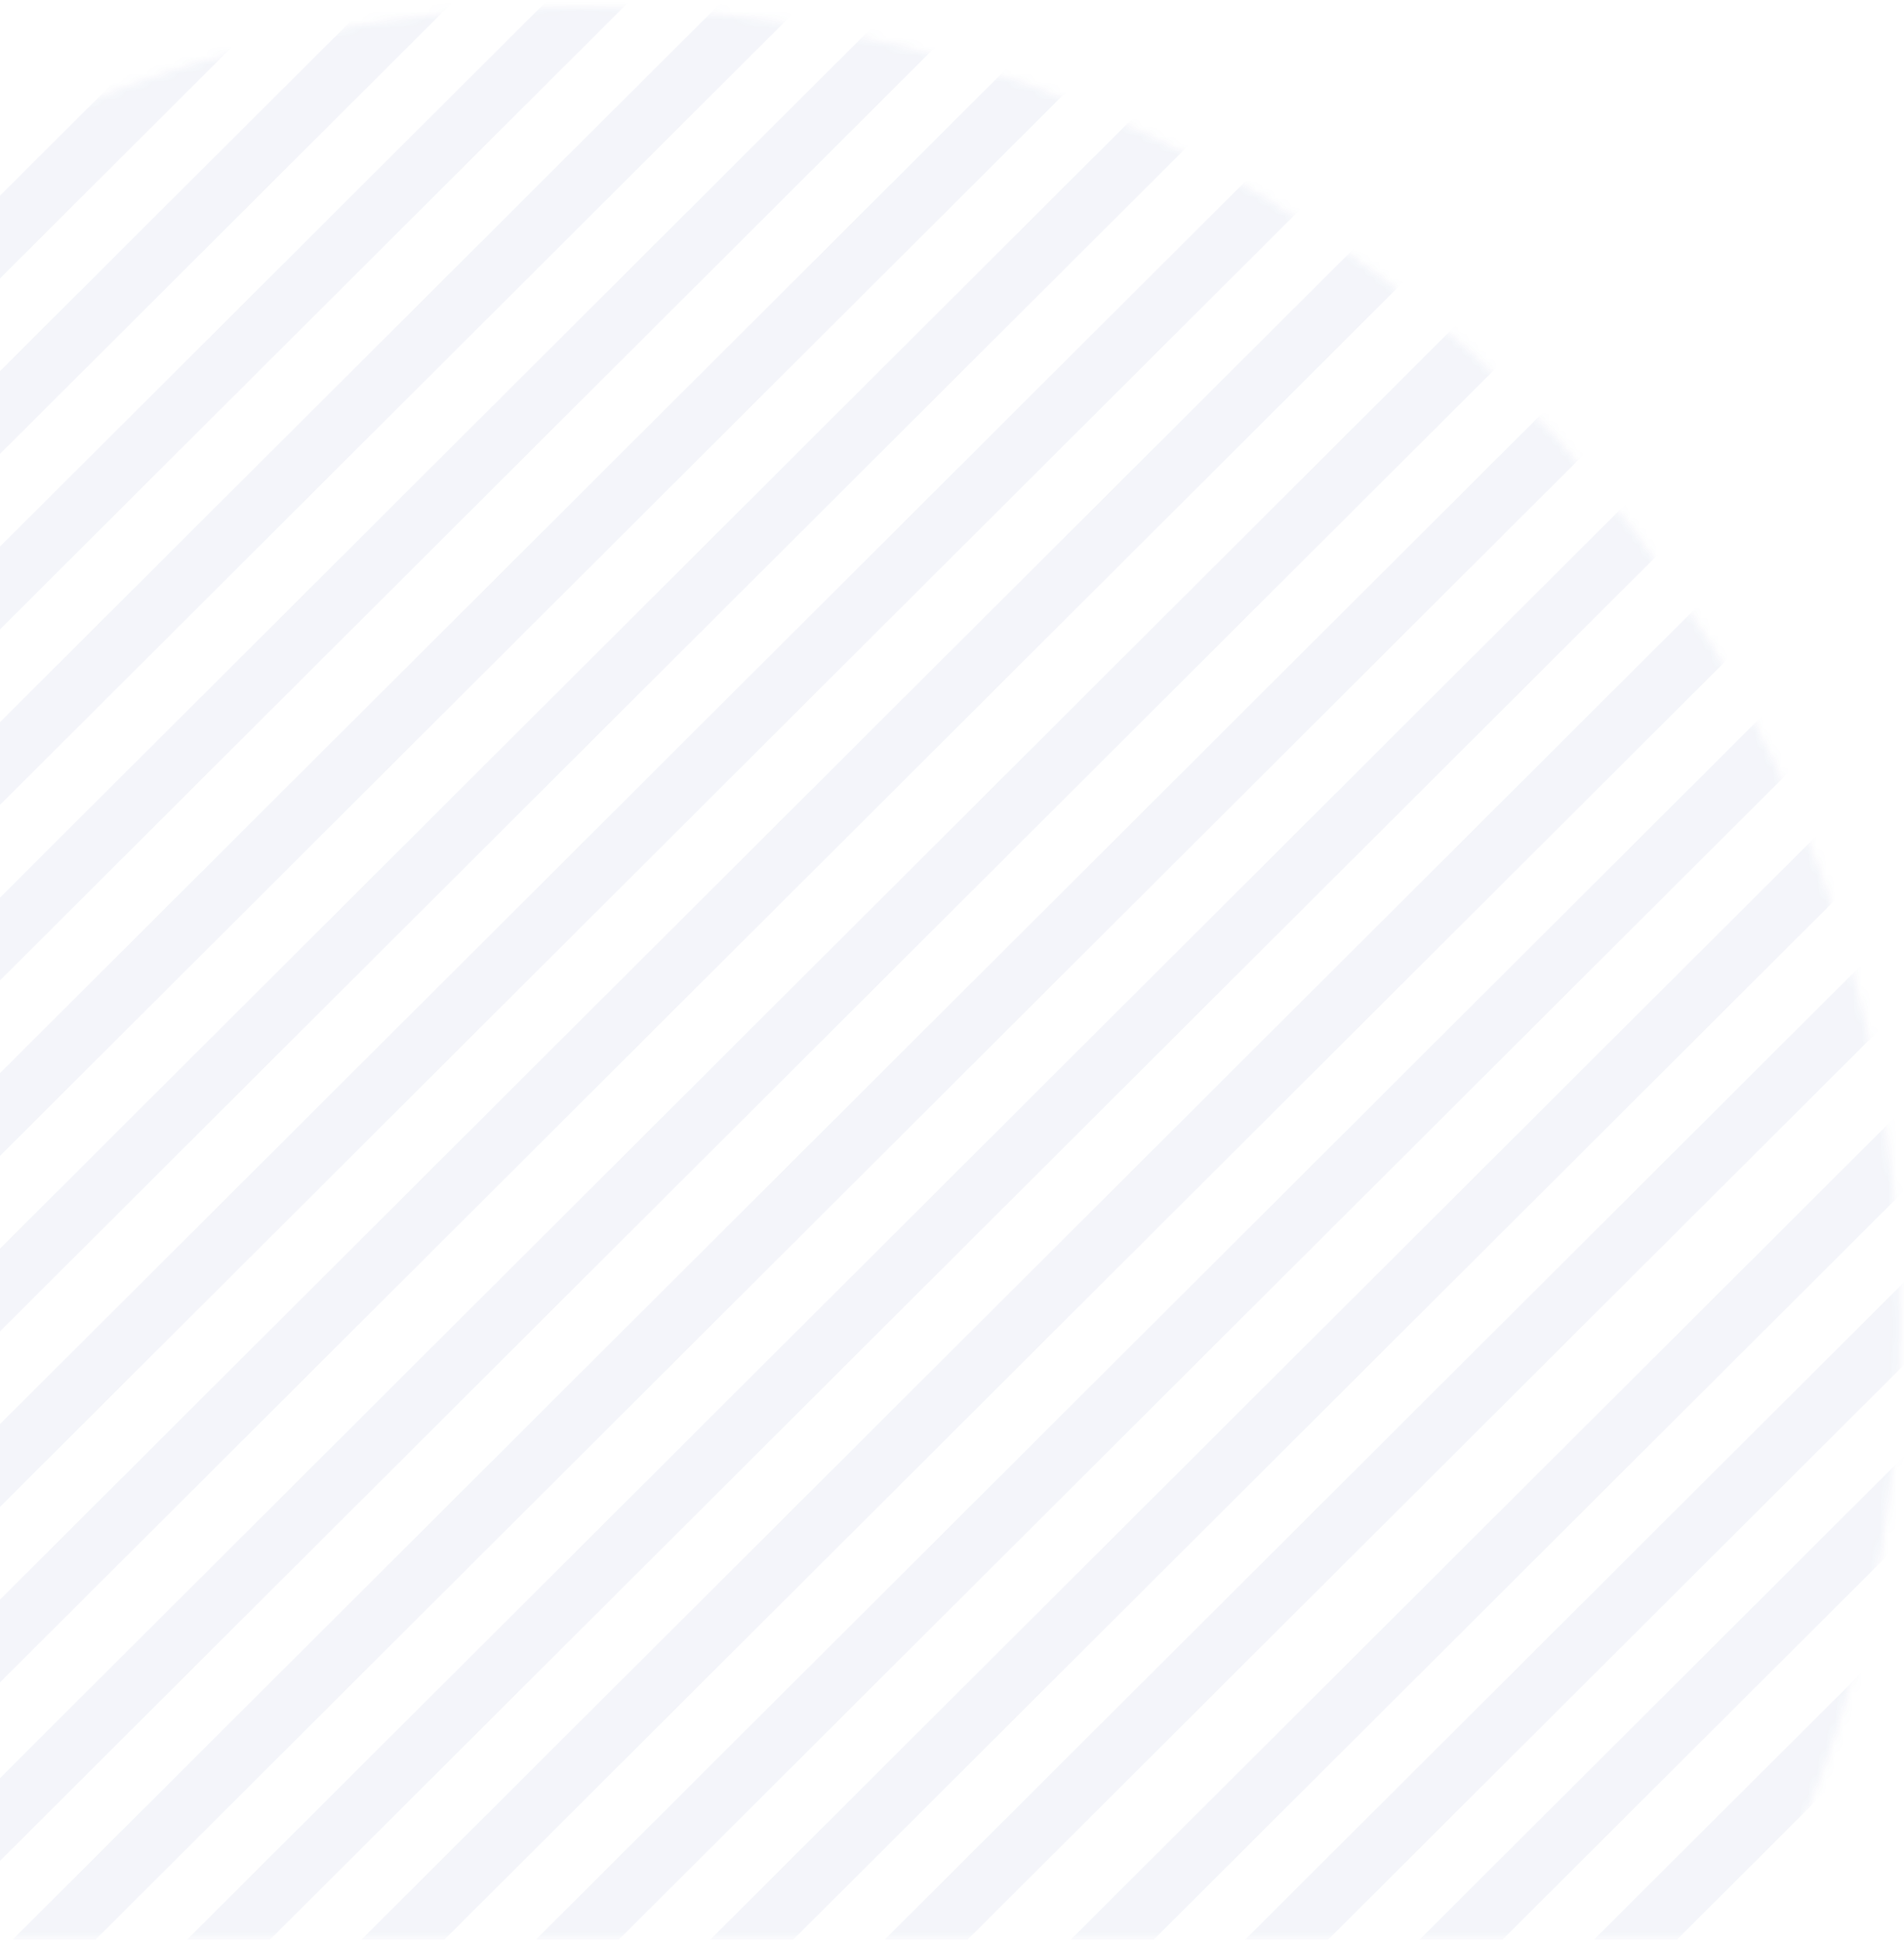 <?xml version="1.0" encoding="UTF-8"?>
<svg width="214px" height="218px" viewBox="0 0 214 218" version="1.1" xmlns="http://www.w3.org/2000/svg" xmlns:xlink="http://www.w3.org/1999/xlink">
    <!-- Generator: Sketch 48.2 (47327) - http://www.bohemiancoding.com/sketch -->
    <title>Pattern</title>
    <desc>Created with Sketch.</desc>
    <defs>
        <rect id="path-1" x="0" y="0" width="280.289" height="298"></rect>
        <path d="M152.436,0.961 C146.952,0.326 141.377,0 135.727,0 C74.619,0 22.215,38.153 0,92.46 L152.436,92.46 L152.436,0.961 Z" id="path-3"></path>
        <path d="M179.754,4.598 C168.073,1.595 155.838,1.81146261e-13 143.236,0 C74.421,0 16.577,47.567 0,112.009 L179.754,112.009 L179.754,4.598 Z" id="path-5"></path>
        <path d="M202.548,11.084 C185.266,3.94 166.338,0 146.496,0 C70.985,0 8.725,57.055 0,130.641 L202.548,130.641 L202.548,11.084 L202.548,11.084 Z" id="path-7"></path>
        <path d="M0.013,149.154 C0.004,148.494 0,147.833 0,147.171 C0,65.891 66.083,0 147.603,0 C175.288,0 201.193,7.6 223.335,20.821 L223.335,149.154 L0.013,149.154 Z" id="path-9"></path>
        <path d="M1.58,170.761 C0.539,163.633 0,156.342 0,148.923 C0,66.675 66.282,0 148.046,0 C184.521,0 217.915,13.268 243.718,35.268 L243.718,170.761 L1.58,170.761 Z" id="path-11"></path>
        <path d="M5.874,189.779 C2.05,176.612 0,162.689 0,148.287 C0,66.391 66.292,0 148.07,0 C194.72,-1.79178942e-13 236.331,21.604 263.472,55.367 L263.472,189.779 L5.874,189.779 Z" id="path-13"></path>
        <path d="M13.202,210.212 C4.722,191.483 0,170.681 0,148.772 C0,66.608 66.425,0 148.367,0 C208.654,0 260.544,36.056 283.759,87.835 L283.759,209.713 C283.684,209.879 283.609,210.046 283.534,210.212 L13.202,210.212 L13.202,210.212 Z" id="path-15"></path>
        <path d="M24.015,230.003 C8.828,206.646 0,178.739 0,148.761 C0,66.603 66.311,0 148.112,0 C229.913,0 296.227,66.603 296.227,148.761 C296.227,178.739 287.399,206.646 272.211,230.003 L24.015,230.003 Z" id="path-17"></path>
        <path d="M39.413,250.334 C14.951,223.745 0,188.164 0,149.07 C0,66.741 66.311,0 148.112,0 C229.913,0 296.227,66.741 296.227,149.07 C296.227,188.164 281.275,223.745 256.813,250.334 L39.413,250.334 Z" id="path-19"></path>
        <path d="M61.73,268.702 C24.345,241.789 0,197.866 0,148.253 C0,66.376 66.311,0 148.112,0 C229.913,0 296.227,66.376 296.227,148.253 C296.227,197.866 271.881,241.789 234.495,268.702 L61.73,268.702 Z" id="path-21"></path>
        <path d="M99.791,287.825 C41.717,267.814 0,212.739 0,147.934 C0,66.233 66.311,0 148.112,0 C229.913,0 296.227,66.233 296.227,147.934 C296.227,212.739 254.509,267.814 196.433,287.825 L99.791,287.825 Z" id="path-23"></path>
        <path d="M0,148.436 C0,230.417 66.311,296.881 148.112,296.881 C229.913,296.881 296.227,230.417 296.227,148.436 C296.227,66.457 229.913,0 148.112,0 C66.311,0 0,66.457 0,148.436 Z" id="path-25"></path>
        <path d="M0,148.436 C0,230.417 66.311,296.881 148.112,296.881 C229.913,296.881 296.227,230.417 296.227,148.436 C296.227,66.457 229.913,0 148.112,0 C66.311,0 0,66.457 0,148.436 Z" id="path-27"></path>
        <path d="M0,148.436 C0,230.417 66.311,296.881 148.112,296.881 C229.913,296.881 296.227,230.417 296.227,148.436 C296.227,66.457 229.913,0 148.112,0 C66.311,0 0,66.457 0,148.436 Z" id="path-29"></path>
        <path d="M0,148.436 C0,230.417 66.311,296.881 148.112,296.881 C229.913,296.881 296.227,230.417 296.227,148.436 C296.227,66.457 229.913,0 148.112,0 C66.311,0 0,66.457 0,148.436 Z" id="path-31"></path>
        <path d="M0,148.436 C0,230.417 66.311,296.881 148.112,296.881 C229.913,296.881 296.227,230.417 296.227,148.436 C296.227,66.457 229.913,0 148.112,0 C66.311,0 0,66.457 0,148.436 Z" id="path-33"></path>
        <path d="M0,148.436 C0,230.417 66.311,296.881 148.112,296.881 C229.913,296.881 296.227,230.417 296.227,148.436 C296.227,66.457 229.913,0 148.112,0 C66.311,0 0,66.457 0,148.436 Z" id="path-35"></path>
        <path d="M0,148.436 C0,230.417 66.311,296.881 148.112,296.881 C229.913,296.881 296.227,230.417 296.227,148.436 C296.227,66.457 229.913,0 148.112,0 C66.311,0 0,66.457 0,148.436 Z" id="path-37"></path>
        <path d="M0,148.436 C0,230.417 66.311,296.881 148.112,296.881 C229.913,296.881 296.227,230.417 296.227,148.436 C296.227,66.457 229.913,0 148.112,0 C66.311,0 0,66.457 0,148.436 Z" id="path-39"></path>
        <path d="M0,148.436 C0,230.417 66.311,296.881 148.112,296.881 C229.913,296.881 296.227,230.417 296.227,148.436 C296.227,66.457 229.913,0 148.112,0 C66.311,0 0,66.457 0,148.436 Z" id="path-41"></path>
        <path d="M0,148.436 C0,230.417 66.311,296.881 148.112,296.881 C229.913,296.881 296.227,230.417 296.227,148.436 C296.227,66.457 229.913,0 148.112,0 C66.311,0 0,66.457 0,148.436 Z" id="path-43"></path>
        <path d="M0,148.436 C0,230.417 66.311,296.881 148.112,296.881 C229.913,296.881 296.227,230.417 296.227,148.436 C296.227,66.457 229.913,0 148.112,0 C66.311,0 0,66.457 0,148.436 Z" id="path-45"></path>
        <path d="M0,148.436 C0,230.417 66.311,296.881 148.112,296.881 C229.913,296.881 296.227,230.417 296.227,148.436 C296.227,66.457 229.913,0 148.112,0 C66.311,0 0,66.457 0,148.436 Z" id="path-47"></path>
        <path d="M0,148.436 C0,230.417 66.311,296.881 148.112,296.881 C229.913,296.881 296.227,230.417 296.227,148.436 C296.227,66.457 229.913,0 148.112,0 C66.311,0 0,66.457 0,148.436 Z" id="path-49"></path>
        <path d="M0,148.436 C0,230.417 66.311,296.881 148.112,296.881 C229.913,296.881 296.227,230.417 296.227,148.436 C296.227,66.457 229.913,0 148.112,0 C66.311,0 0,66.457 0,148.436 Z" id="path-51"></path>
        <path d="M0,148.436 C0,230.417 66.311,296.881 148.112,296.881 C229.913,296.881 296.227,230.417 296.227,148.436 C296.227,66.457 229.913,0 148.112,0 C66.311,0 0,66.457 0,148.436 Z" id="path-53"></path>
        <path d="M0,148.436 C0,230.417 66.311,296.881 148.112,296.881 C229.913,296.881 296.227,230.417 296.227,148.436 C296.227,66.457 229.913,0 148.112,0 C66.311,0 0,66.457 0,148.436 Z" id="path-55"></path>
        <path d="M0,148.436 C0,230.417 66.311,296.881 148.112,296.881 C229.913,296.881 296.227,230.417 296.227,148.436 C296.227,66.457 229.913,0 148.112,0 C66.311,0 0,66.457 0,148.436 Z" id="path-57"></path>
        <path d="M0,148.436 C0,230.417 66.311,296.881 148.112,296.881 C229.913,296.881 296.227,230.417 296.227,148.436 C296.227,66.457 229.913,0 148.112,0 C66.311,0 0,66.457 0,148.436 Z" id="path-59"></path>
        <path d="M0,148.436 C0,230.417 66.311,296.881 148.112,296.881 C229.913,296.881 296.227,230.417 296.227,148.436 C296.227,66.457 229.913,0 148.112,0 C66.311,0 0,66.457 0,148.436 Z" id="path-61"></path>
        <path d="M0,148.436 C0,230.417 66.311,296.881 148.112,296.881 C229.913,296.881 296.227,230.417 296.227,148.436 C296.227,66.457 229.913,0 148.112,0 C66.311,0 0,66.457 0,148.436 Z" id="path-63"></path>
        <path d="M0,148.436 C0,230.417 66.311,296.881 148.112,296.881 C229.913,296.881 296.227,230.417 296.227,148.436 C296.227,66.457 229.913,0 148.112,0 C66.311,0 0,66.457 0,148.436 Z" id="path-65"></path>
        <path d="M0,148.436 C0,230.417 66.311,296.881 148.112,296.881 C229.913,296.881 296.227,230.417 296.227,148.436 C296.227,66.457 229.913,0 148.112,0 C66.311,0 0,66.457 0,148.436 Z" id="path-67"></path>
        <path d="M0,148.436 C0,230.417 66.311,296.881 148.112,296.881 C229.913,296.881 296.227,230.417 296.227,148.436 C296.227,66.457 229.913,0 148.112,0 C66.311,0 0,66.457 0,148.436 Z" id="path-69"></path>
        <path d="M0,148.436 C0,230.417 66.311,296.881 148.112,296.881 C229.913,296.881 296.227,230.417 296.227,148.436 C296.227,66.457 229.913,0 148.112,0 C66.311,0 0,66.457 0,148.436 Z" id="path-71"></path>
        <path d="M0,148.436 C0,230.417 66.311,296.881 148.112,296.881 C229.913,296.881 296.227,230.417 296.227,148.436 C296.227,66.457 229.913,0 148.112,0 C66.311,0 0,66.457 0,148.436 Z" id="path-73"></path>
        <path d="M0,148.436 C0,230.417 66.311,296.881 148.112,296.881 C229.913,296.881 296.227,230.417 296.227,148.436 C296.227,66.457 229.913,0 148.112,0 C66.311,0 0,66.457 0,148.436 Z" id="path-75"></path>
        <path d="M0,219.952 C25.207,265.81 73.902,296.881 129.841,296.881 C211.654,296.881 277.978,230.417 277.978,148.436 C277.978,66.457 211.654,0 129.841,0 C73.902,0 25.207,31.068 0,76.923 L5.15537129e-06,219.952 L0,219.952 Z" id="path-77"></path>
        <path d="M0,247.738 C26.988,277.91 66.093,296.881 109.6,296.881 C191.033,296.881 257.05,230.417 257.05,148.436 C257.05,66.457 191.033,0 109.6,0 C66.093,0 26.988,18.969 0,49.139 L1.7816024e-13,247.738 Z" id="path-79"></path>
        <path d="M0,266.053 C25.031,285.383 56.404,296.881 90.459,296.881 C172.337,296.881 238.713,230.417 238.713,148.436 C238.713,66.457 172.337,0 90.459,0 C56.404,0 25.031,11.497 1.79132109e-13,30.826 L1.79132109e-13,266.053 Z" id="path-81"></path>
        <path d="M0,260.299 C21.08,271.78 45.241,278.302 70.924,278.302 C153.041,278.302 219.612,211.624 219.612,129.379 C219.612,73.982 189.408,25.651 144.595,0 L0,0 L2.51825434e-05,260.299 L0,260.299 Z" id="path-83"></path>
        <path d="M0,247.705 C15.946,253.511 33.171,256.679 51.14,256.679 C133.282,256.679 199.873,190.464 199.873,108.79 C199.873,65.761 181.388,27.024 151.884,0 L0,0 L9.50669058e-11,247.705 Z" id="path-85"></path>
        <path d="M0,234.222 C10.077,236.381 20.534,237.518 31.256,237.518 C113.186,237.518 179.605,171.154 179.605,89.296 C179.605,55.765 168.459,24.834 149.668,0 L0,0 L1.79246577e-13,234.222 Z" id="path-87"></path>
        <path d="M0,217.944 C3.784,218.235 7.607,218.384 11.465,218.384 C93.131,218.384 159.336,151.836 159.336,69.751 C159.336,44.542 153.092,20.8 142.073,0 L0,0 L7.50411734e-12,217.944 Z" id="path-89"></path>
        <path d="M0,198.171 C78.155,193.883 140.21,129.142 140.21,49.911 C140.21,32.401 137.178,15.598 131.612,0 L0,0 L0,198.171 Z" id="path-91"></path>
        <path d="M0,177.059 C67.449,163.87 118.426,103.187 118.426,30.323 C118.426,19.933 117.39,9.792 115.417,0 L0,0 L0,177.059 Z" id="path-93"></path>
        <path d="M0,149.716 C59.018,129.984 101.481,75.009 101.481,10.28 C101.481,6.824 101.36,3.396 101.122,0 L0,0 L0,149.716 Z" id="path-95"></path>
        <path d="M0,123.468 C45.396,100.104 77.253,53.934 80.606,0 L0,0 L0,123.468 Z" id="path-97"></path>
    </defs>
    <g id="Startup-Garage---Programme-Objectives" stroke="none" stroke-width="1" fill="none" fill-rule="evenodd" transform="translate(0, -866)" opacity="0.674">
        <g id="2_Mentoring-from-FB" transform="translate(-24, 598)">
            <g id="Pattern" transform="translate(149, 346.117) scale(1, -1) rotate(-90) translate(-149, -346.117) translate(8.5, 197.117)">
                <mask id="mask-2" fill="white">
                    <use xlink:href="#path-1"></use>
                </mask>
                <g id="Mask"></g>
                <g opacity="0.08" mask="url(#mask-2)">
                    <g transform="translate(63.142, -59.292)">
                        <g id="Group-244" transform="translate(11.785, 0)">
                            <mask id="mask-4" fill="white">
                                <use xlink:href="#path-3"></use>
                            </mask>
                            <g id="Clip-243"></g>
                            <polygon id="Fill-242" fill="#223B98" mask="url(#mask-4)" points="-263.847 92.653 -263.847 83.2 145.154 -335.556 147.461 -337.918 152.082 -333.19"></polygon>
                        </g>
                        <g id="Group-247" transform="translate(5.892, 0)">
                            <mask id="mask-6" fill="white">
                                <use xlink:href="#path-5"></use>
                            </mask>
                            <g id="Clip-246"></g>
                            <polygon id="Fill-245" fill="#223B98" mask="url(#mask-6)" points="-258.609 111.997 -258.609 102.587 172.667 -334.254 174.988 -336.606 179.632 -331.902"></polygon>
                        </g>
                        <g id="Group-250" transform="translate(1.964, 0)">
                            <mask id="mask-8" fill="white">
                                <use xlink:href="#path-7"></use>
                            </mask>
                            <g id="Clip-249"></g>
                            <polygon id="Fill-248" fill="#223B98" mask="url(#mask-8)" points="-254.026 130.511 -254.026 121.192 195.536 -330.997 197.854 -333.325 202.483 -328.669"></polygon>
                        </g>
                        <g id="Group-253">
                            <mask id="mask-10" fill="white">
                                <use xlink:href="#path-9"></use>
                            </mask>
                            <g id="Clip-252"></g>
                            <polygon id="Fill-251" fill="#223B98" mask="url(#mask-10)" points="-252.717 149.547 -252.717 140.309 216.686 -327.732 219.005 -330.044 223.639 -325.424"></polygon>
                        </g>
                        <g id="Group-256">
                            <mask id="mask-12" fill="white">
                                <use xlink:href="#path-11"></use>
                            </mask>
                            <g id="Clip-255"></g>
                            <polygon id="Fill-254" fill="#223B98" mask="url(#mask-12)" points="-253.371 171.15 -253.371 161.802 237.157 -331.642 239.483 -333.981 244.128 -329.305"></polygon>
                        </g>
                        <g id="Group-259">
                            <mask id="mask-14" fill="white">
                                <use xlink:href="#path-13"></use>
                            </mask>
                            <g id="Clip-258"></g>
                            <polygon id="Fill-257" fill="#223B98" mask="url(#mask-14)" points="-253.371 190.052 -253.371 180.741 256.95 -330.339 259.276 -332.669 263.922 -328.013"></polygon>
                        </g>
                        <g id="Group-262">
                            <mask id="mask-16" fill="white">
                                <use xlink:href="#path-15"></use>
                            </mask>
                            <g id="Clip-261"></g>
                            <polygon id="Fill-260" fill="#223B98" mask="url(#mask-16)" points="-254.026 210.262 -254.026 200.92 277.077 -331.647 279.405 -333.981 284.063 -329.313"></polygon>
                        </g>
                        <g id="Group-265">
                            <mask id="mask-18" fill="white">
                                <use xlink:href="#path-17"></use>
                            </mask>
                            <g id="Clip-264"></g>
                            <polygon id="Fill-263" fill="#223B98" mask="url(#mask-18)" points="-253.371 230.028 -253.371 220.69 296.545 -331.647 298.869 -333.981 303.516 -329.314"></polygon>
                        </g>
                        <g id="Group-268">
                            <mask id="mask-20" fill="white">
                                <use xlink:href="#path-19"></use>
                            </mask>
                            <g id="Clip-267"></g>
                            <polygon id="Fill-266" fill="#223B98" mask="url(#mask-20)" points="-253.371 250.399 -253.371 241.038 316.267 -332.296 318.59 -334.637 323.24 -329.957"></polygon>
                        </g>
                        <g id="Group-271">
                            <mask id="mask-22" fill="white">
                                <use xlink:href="#path-21"></use>
                            </mask>
                            <g id="Clip-270"></g>
                            <polygon id="Fill-269" fill="#223B98" mask="url(#mask-22)" points="-253.371 268.9 -253.371 259.594 335.988 -330.343 338.312 -332.669 342.962 -328.014"></polygon>
                        </g>
                        <g id="Group-274">
                            <mask id="mask-24" fill="white">
                                <use xlink:href="#path-23"></use>
                            </mask>
                            <g id="Clip-273"></g>
                            <polygon id="Fill-272" fill="#223B98" mask="url(#mask-24)" points="-253.371 287.959 -253.371 278.67 355.71 -329.692 358.036 -332.013 362.683 -327.371"></polygon>
                        </g>
                        <g id="Group-277">
                            <mask id="mask-26" fill="white">
                                <use xlink:href="#path-25"></use>
                            </mask>
                            <g id="Clip-276"></g>
                            <polygon id="Fill-275" fill="#223B98" mask="url(#mask-26)" points="-253.371 308.518 -253.371 299.2 375.434 -330.996 377.758 -333.325 382.405 -328.665"></polygon>
                        </g>
                        <g id="Group-280">
                            <mask id="mask-28" fill="white">
                                <use xlink:href="#path-27"></use>
                            </mask>
                            <g id="Clip-279"></g>
                            <polygon id="Fill-278" fill="#223B98" mask="url(#mask-28)" points="-253.371 328.286 -253.371 318.965 395.156 -330.996 397.482 -333.325 402.129 -328.668"></polygon>
                        </g>
                        <g id="Group-283">
                            <mask id="mask-30" fill="white">
                                <use xlink:href="#path-29"></use>
                            </mask>
                            <g id="Clip-282"></g>
                            <polygon id="Fill-281" fill="#223B98" mask="url(#mask-30)" points="-253.371 348.051 -253.371 338.73 414.88 -330.996 417.204 -333.325 421.854 -328.668"></polygon>
                        </g>
                        <g id="Group-286">
                            <mask id="mask-32" fill="white">
                                <use xlink:href="#path-31"></use>
                            </mask>
                            <g id="Clip-285"></g>
                            <polygon id="Fill-284" fill="#223B98" mask="url(#mask-32)" points="-253.371 367.819 -253.371 358.502 434.602 -330.996 436.928 -333.325 441.575 -328.661"></polygon>
                        </g>
                        <g id="Group-289">
                            <mask id="mask-34" fill="white">
                                <use xlink:href="#path-33"></use>
                            </mask>
                            <g id="Clip-288"></g>
                            <polygon id="Fill-287" fill="#223B98" mask="url(#mask-34)" points="-253.371 387.584 -253.371 378.263 454.323 -330.996 456.653 -333.325 461.3 -328.668"></polygon>
                        </g>
                        <g id="Group-292">
                            <mask id="mask-36" fill="white">
                                <use xlink:href="#path-35"></use>
                            </mask>
                            <g id="Clip-291"></g>
                            <polygon id="Fill-290" fill="#223B98" mask="url(#mask-36)" points="-253.371 407.349 -253.371 398.028 474.047 -330.996 476.374 -333.325 481.021 -328.668"></polygon>
                        </g>
                        <g id="Group-295">
                            <mask id="mask-38" fill="white">
                                <use xlink:href="#path-37"></use>
                            </mask>
                            <g id="Clip-294"></g>
                            <polygon id="Fill-293" fill="#223B98" mask="url(#mask-38)" points="-253.371 427.117 -253.371 417.799 493.769 -330.996 496.096 -333.325 500.746 -328.665"></polygon>
                        </g>
                        <g id="Group-298">
                            <mask id="mask-40" fill="white">
                                <use xlink:href="#path-39"></use>
                            </mask>
                            <g id="Clip-297"></g>
                            <polygon id="Fill-296" fill="#223B98" mask="url(#mask-40)" points="-253.371 446.885 -253.371 437.564 513.493 -330.996 515.817 -333.325 520.467 -328.668"></polygon>
                        </g>
                        <g id="Group-301">
                            <mask id="mask-42" fill="white">
                                <use xlink:href="#path-41"></use>
                            </mask>
                            <g id="Clip-300"></g>
                            <polygon id="Fill-299" fill="#223B98" mask="url(#mask-42)" points="-253.371 466.65 -253.371 457.329 533.218 -330.996 535.541 -333.325 540.188 -328.665"></polygon>
                        </g>
                        <g id="Group-304">
                            <mask id="mask-44" fill="white">
                                <use xlink:href="#path-43"></use>
                            </mask>
                            <g id="Clip-303"></g>
                            <polygon id="Fill-302" fill="#223B98" mask="url(#mask-44)" points="-253.371 486.415 -253.371 477.097 552.939 -330.996 555.266 -333.325 559.916 -328.668"></polygon>
                        </g>
                        <g id="Group-307">
                            <mask id="mask-46" fill="white">
                                <use xlink:href="#path-45"></use>
                            </mask>
                            <g id="Clip-306"></g>
                            <polygon id="Fill-305" fill="#223B98" mask="url(#mask-46)" points="-253.371 506.183 -253.371 496.862 572.661 -330.996 574.987 -333.325 579.638 -328.668"></polygon>
                        </g>
                        <g id="Group-310">
                            <mask id="mask-48" fill="white">
                                <use xlink:href="#path-47"></use>
                            </mask>
                            <g id="Clip-309"></g>
                            <polygon id="Fill-308" fill="#223B98" mask="url(#mask-48)" points="-253.371 516.63 592.385 -330.996 594.712 -333.325 597.75 -330.274 597.75 -327.052 -253.371 525.951"></polygon>
                        </g>
                        <g id="Group-313">
                            <mask id="mask-50" fill="white">
                                <use xlink:href="#path-49"></use>
                            </mask>
                            <g id="Clip-312"></g>
                            <polygon id="Fill-311" fill="#223B98" mask="url(#mask-50)" points="-253.371 543.008 -253.371 536.735 597.75 -316.265 597.75 -306.951 -250.33 543.008"></polygon>
                        </g>
                        <g id="Group-316">
                            <mask id="mask-52" fill="white">
                                <use xlink:href="#path-51"></use>
                            </mask>
                            <g id="Clip-315"></g>
                            <polygon id="Fill-314" fill="#223B98" mask="url(#mask-52)" points="-235.335 542.928 -237.658 540.599 597.671 -296.581 597.671 -287.26 -230.688 542.928"></polygon>
                        </g>
                        <g id="Group-319">
                            <mask id="mask-54" fill="white">
                                <use xlink:href="#path-53"></use>
                            </mask>
                            <g id="Clip-318"></g>
                            <polygon id="Fill-317" fill="#223B98" mask="url(#mask-54)" points="-215.691 542.847 -218.017 540.519 597.597 -276.896 597.597 -267.575 -211.044 542.847"></polygon>
                        </g>
                        <g id="Group-322">
                            <mask id="mask-56" fill="white">
                                <use xlink:href="#path-55"></use>
                            </mask>
                            <g id="Clip-321"></g>
                            <polygon id="Fill-320" fill="#223B98" mask="url(#mask-56)" points="-196.049 542.764 -198.376 540.435 597.51 -257.211 597.51 -247.894 -191.402 542.764"></polygon>
                        </g>
                        <g id="Group-325">
                            <mask id="mask-58" fill="white">
                                <use xlink:href="#path-57"></use>
                            </mask>
                            <g id="Clip-324"></g>
                            <polygon id="Fill-323" fill="#223B98" mask="url(#mask-58)" points="-176.411 542.683 -178.735 540.355 597.43 -237.527 597.43 -228.206 -171.764 542.683"></polygon>
                        </g>
                        <g id="Group-328">
                            <mask id="mask-60" fill="white">
                                <use xlink:href="#path-59"></use>
                            </mask>
                            <g id="Clip-327"></g>
                            <polygon id="Fill-326" fill="#223B98" mask="url(#mask-60)" points="-156.767 542.603 -159.094 540.274 597.347 -217.842 597.347 -208.522 -152.12 542.603"></polygon>
                        </g>
                        <g id="Group-331">
                            <mask id="mask-62" fill="white">
                                <use xlink:href="#path-61"></use>
                            </mask>
                            <g id="Clip-330"></g>
                            <polygon id="Fill-329" fill="#223B98" mask="url(#mask-62)" points="-137.126 542.516 -139.452 540.188 597.267 -198.158 597.267 -188.843 -132.479 542.516"></polygon>
                        </g>
                        <g id="Group-334">
                            <mask id="mask-64" fill="white">
                                <use xlink:href="#path-63"></use>
                            </mask>
                            <g id="Clip-333"></g>
                            <polygon id="Fill-332" fill="#223B98" mask="url(#mask-64)" points="-116.83 543.095 -119.157 540.767 597.844 -177.817 597.844 -168.496 -112.183 543.095"></polygon>
                        </g>
                        <g id="Group-337">
                            <mask id="mask-66" fill="white">
                                <use xlink:href="#path-65"></use>
                            </mask>
                            <g id="Clip-336"></g>
                            <polygon id="Fill-335" fill="#223B98" mask="url(#mask-66)" points="-97.189 543.015 -99.515 540.686 597.758 -158.133 597.758 -148.812 -92.542 543.015"></polygon>
                        </g>
                        <g id="Group-340">
                            <mask id="mask-68" fill="white">
                                <use xlink:href="#path-67"></use>
                            </mask>
                            <g id="Clip-339"></g>
                            <polygon id="Fill-338" fill="#223B98" mask="url(#mask-68)" points="-77.554 542.931 -79.874 540.603 597.678 -138.448 597.678 -129.127 -72.904 542.931"></polygon>
                        </g>
                        <g id="Group-343">
                            <mask id="mask-70" fill="white">
                                <use xlink:href="#path-69"></use>
                            </mask>
                            <g id="Clip-342"></g>
                            <polygon id="Fill-341" fill="#223B98" mask="url(#mask-70)" points="-57.906 542.851 -60.233 540.522 597.594 -118.763 597.594 -109.443 -53.259 542.851"></polygon>
                        </g>
                        <g id="Group-346">
                            <mask id="mask-72" fill="white">
                                <use xlink:href="#path-71"></use>
                            </mask>
                            <g id="Clip-345"></g>
                            <polygon id="Fill-344" fill="#223B98" mask="url(#mask-72)" points="-38.268 542.767 -40.592 540.439 597.511 -99.079 597.511 -89.761 -33.618 542.767"></polygon>
                        </g>
                        <g id="Group-349">
                            <mask id="mask-74" fill="white">
                                <use xlink:href="#path-73"></use>
                            </mask>
                            <g id="Clip-348"></g>
                            <polygon id="Fill-347" fill="#223B98" mask="url(#mask-74)" points="-18.627 542.684 -20.951 540.355 597.431 -79.394 597.431 -70.077 -13.98 542.684"></polygon>
                        </g>
                        <g id="Group-352">
                            <mask id="mask-76" fill="white">
                                <use xlink:href="#path-75"></use>
                            </mask>
                            <g id="Clip-351"></g>
                            <polygon id="Fill-350" fill="#223B98" mask="url(#mask-76)" points="1.017 542.603 -1.309 540.275 597.354 -59.71 597.354 -50.389 5.664 542.603"></polygon>
                        </g>
                        <g id="Group-355" transform="translate(18.332, 0)">
                            <mask id="mask-78" fill="white">
                                <use xlink:href="#path-77"></use>
                            </mask>
                            <g id="Clip-354"></g>
                            <polygon id="Fill-353" fill="#223B98" mask="url(#mask-78)" points="2.327 542.52 0 540.191 579.025 -40.025 579.025 -30.704 6.975 542.52"></polygon>
                        </g>
                        <g id="Group-358" transform="translate(39.282, 0)">
                            <mask id="mask-80" fill="white">
                                <use xlink:href="#path-79"></use>
                            </mask>
                            <g id="Clip-357"></g>
                            <polygon id="Fill-356" fill="#223B98" mask="url(#mask-80)" points="2.31 543.096 0 540.767 556.702 -19.685 556.702 -10.367 6.939 543.096"></polygon>
                        </g>
                        <g id="Group-361" transform="translate(57.614, 0)">
                            <mask id="mask-82" fill="white">
                                <use xlink:href="#path-81"></use>
                            </mask>
                            <g id="Clip-360"></g>
                            <polygon id="Fill-359" fill="#223B98" mask="url(#mask-82)" points="2.326 543.012 0 540.683 539.995 0 539.995 9.318 6.98 543.012"></polygon>
                        </g>
                        <g id="Group-364" transform="translate(76.601, 18.372)">
                            <mask id="mask-84" fill="white">
                                <use xlink:href="#path-83"></use>
                            </mask>
                            <g id="Clip-363"></g>
                            <polygon id="Fill-362" fill="#223B98" mask="url(#mask-84)" points="2.332 524.93 0 522.594 521.778 0 521.778 9.351 7.001 524.93"></polygon>
                        </g>
                        <g id="Group-367" transform="translate(96.897, 40.025)">
                            <mask id="mask-86" fill="white">
                                <use xlink:href="#path-85"></use>
                            </mask>
                            <g id="Clip-366"></g>
                            <polygon id="Fill-365" fill="#223B98" mask="url(#mask-86)" points="2.333 501.596 0 499.276 502.129 0 502.129 9.286 7 501.596"></polygon>
                        </g>
                        <g id="Group-370" transform="translate(117.192, 59.71)">
                            <mask id="mask-88" fill="white">
                                <use xlink:href="#path-87"></use>
                            </mask>
                            <g id="Clip-369"></g>
                            <polygon id="Fill-368" fill="#223B98" mask="url(#mask-88)" points="2.33 482.985 0 480.66 481.083 0 481.083 9.307 6.985 482.985"></polygon>
                        </g>
                        <g id="Group-373" transform="translate(137.488, 78.738)">
                            <mask id="mask-90" fill="white">
                                <use xlink:href="#path-89"></use>
                            </mask>
                            <g id="Clip-372"></g>
                            <polygon id="Fill-371" fill="#223B98" mask="url(#mask-90)" points="2.323 464.532 0 462.2 459.842 0 459.842 9.329 6.962 464.532"></polygon>
                        </g>
                        <g id="Group-376" transform="translate(156.475, 97.767)">
                            <mask id="mask-92" fill="white">
                                <use xlink:href="#path-91"></use>
                            </mask>
                            <g id="Clip-375"></g>
                            <polygon id="Fill-374" fill="#223B98" mask="url(#mask-92)" points="2.326 444.301 0 441.971 441.937 0 441.937 9.32 6.987 444.301"></polygon>
                        </g>
                        <g id="Group-379" transform="translate(178.08, 119.42)">
                            <mask id="mask-94" fill="white">
                                <use xlink:href="#path-93"></use>
                            </mask>
                            <g id="Clip-378"></g>
                            <polygon id="Fill-377" fill="#223B98" mask="url(#mask-94)" points="2.29 427.128 0 424.785 415.106 0 415.106 9.377 6.873 427.128"></polygon>
                        </g>
                        <g id="Group-382" transform="translate(195.102, 137.792)">
                            <mask id="mask-96" fill="white">
                                <use xlink:href="#path-95"></use>
                            </mask>
                            <g id="Clip-381"></g>
                            <polygon id="Fill-380" fill="#223B98" mask="url(#mask-96)" points="2.348 401.346 0 399.036 405.64 0 405.64 9.245 7.047 401.346"></polygon>
                        </g>
                        <g id="Group-385" transform="translate(216.053, 156.82)">
                            <mask id="mask-98" fill="white">
                                <use xlink:href="#path-97"></use>
                            </mask>
                            <g id="Clip-384"></g>
                            <polygon id="Fill-383" fill="#223B98" mask="url(#mask-98)" points="2.329 386.93 0 384.589 382.624 0 382.624 9.37 6.987 386.93"></polygon>
                        </g>
                    </g>
                </g>
            </g>
        </g>
    </g>
</svg>